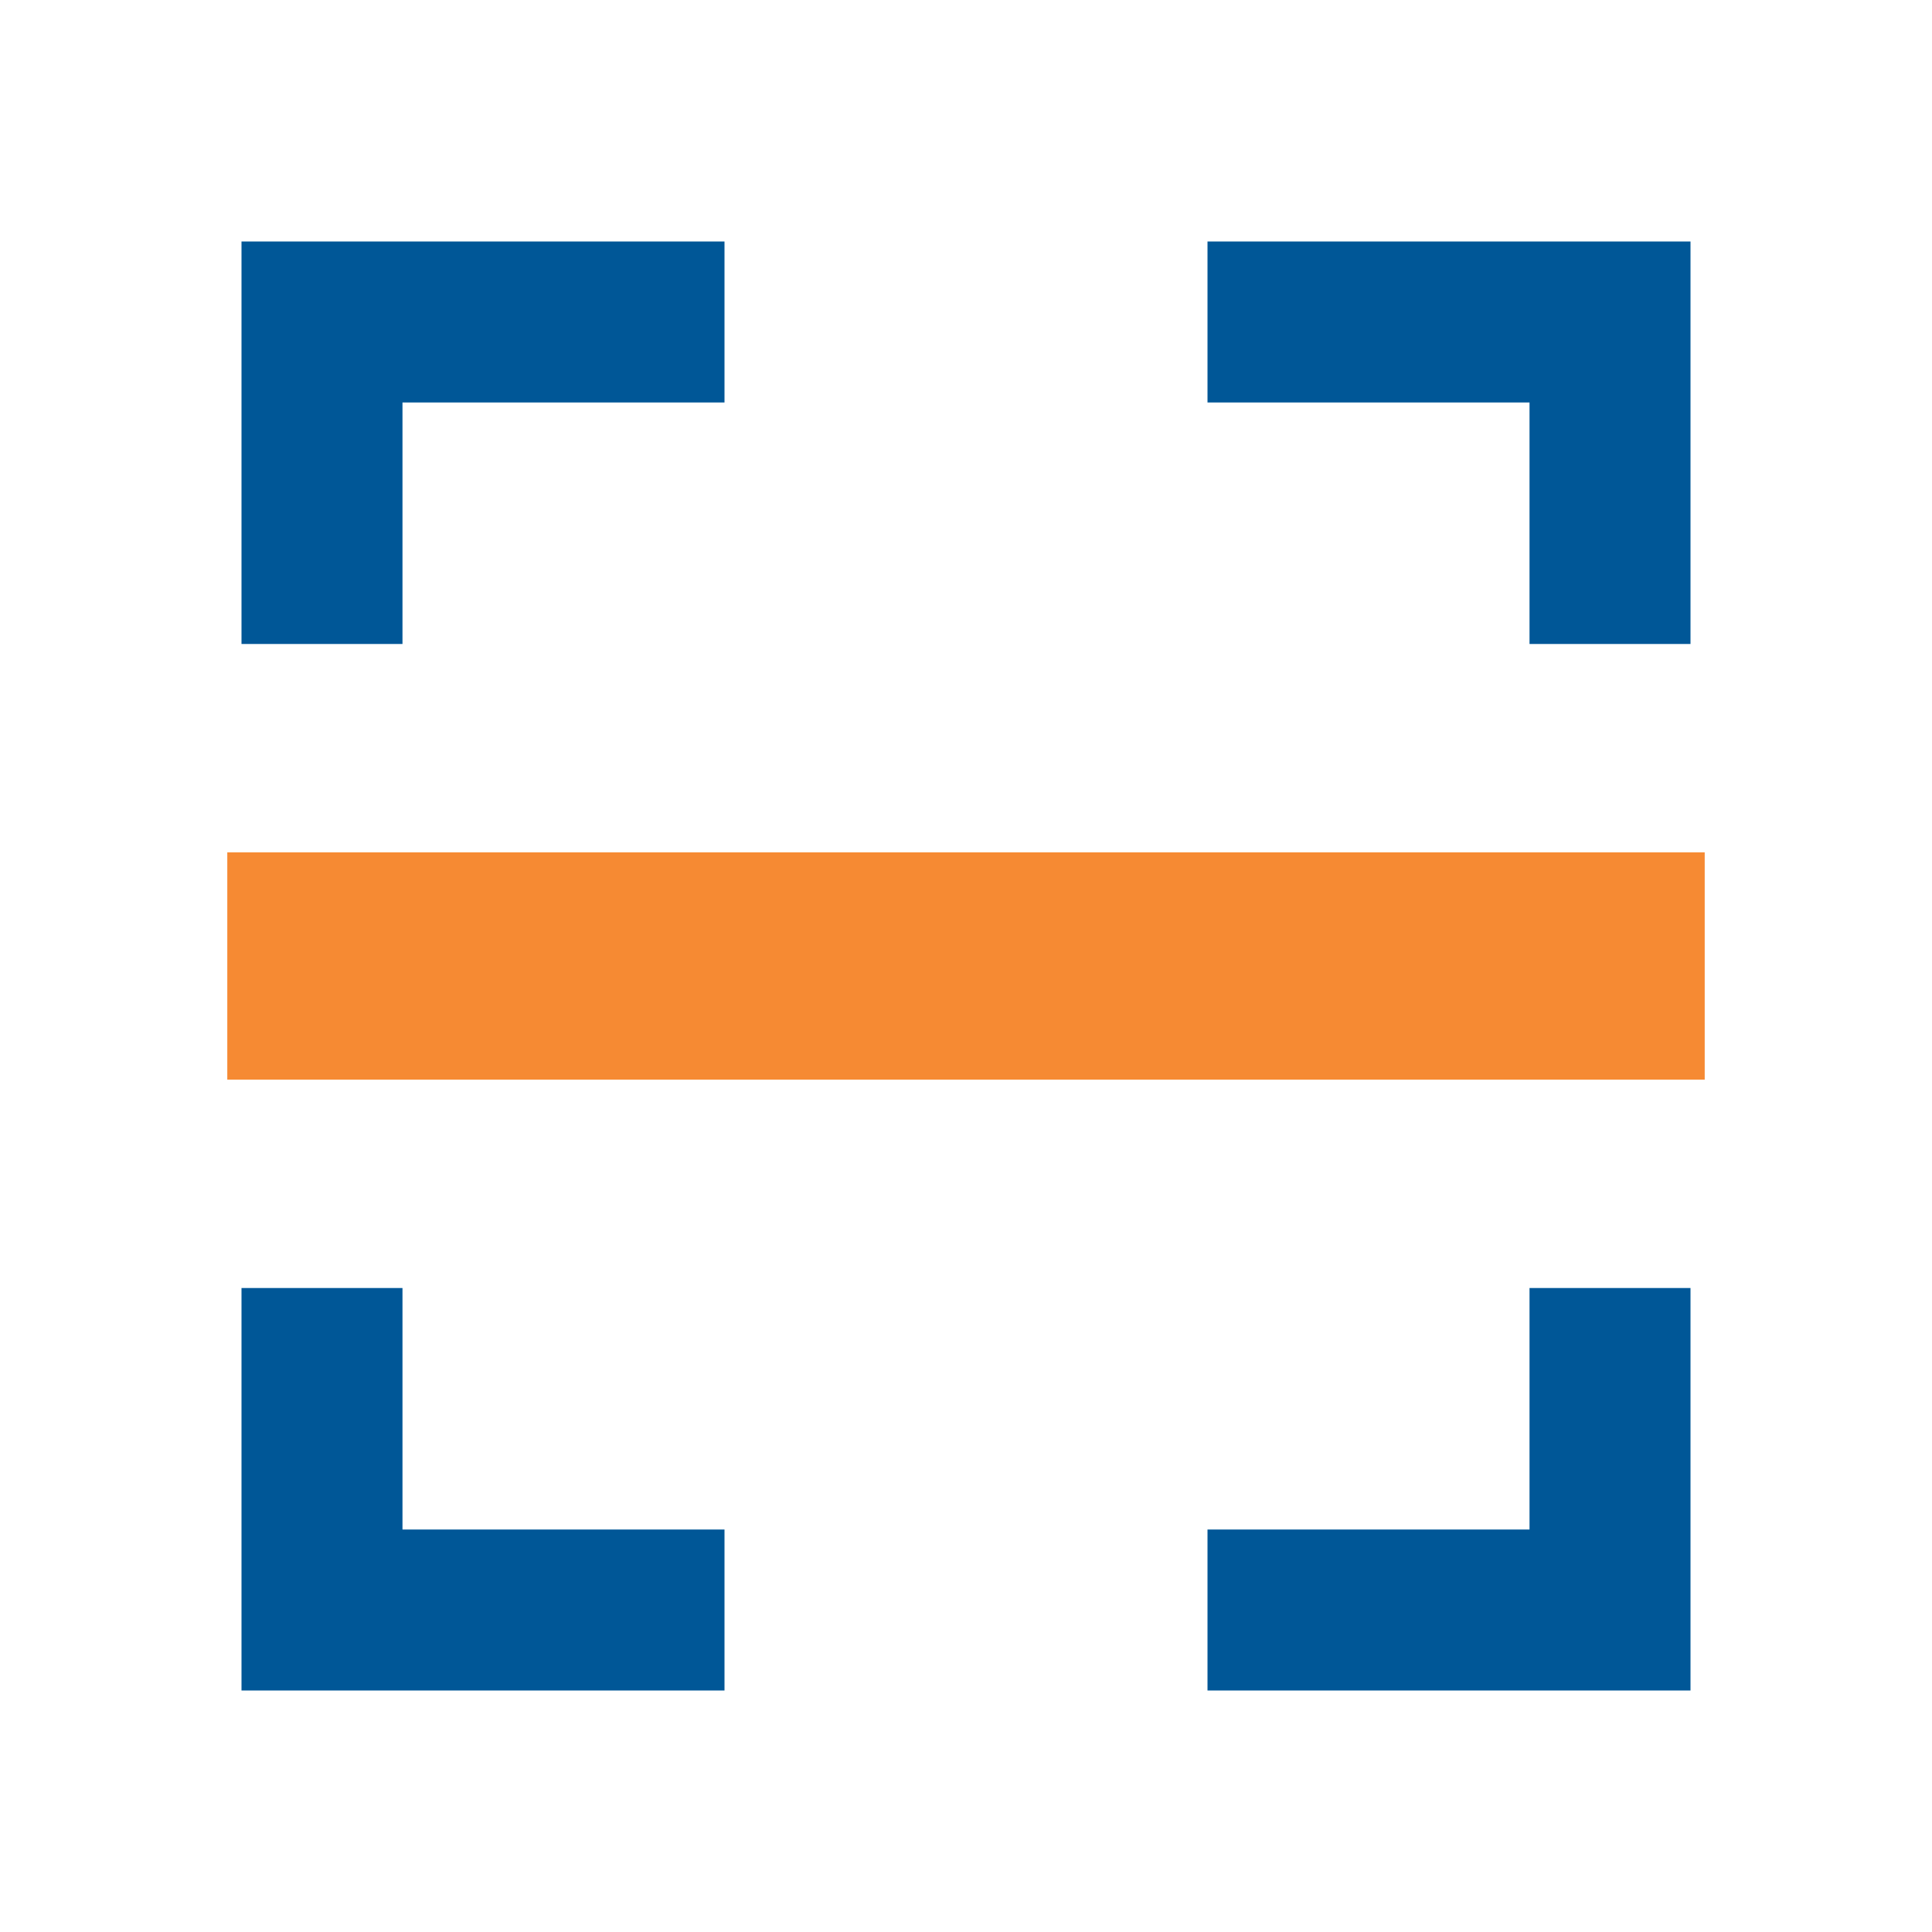 <svg width="34" height="34" viewBox="0 0 34 34" fill="none" xmlns="http://www.w3.org/2000/svg" id="CBScanPay">
<g clip-path="url(#clip0_1467_6722)">
<path d="M21.25 4.25H29.75V11.333H26.917V7.083H21.25V4.25ZM12.75 4.25V7.083H7.083V11.333H4.25V4.25H12.75ZM21.25 29.75V26.917H26.917V22.667H29.75V29.75H21.25ZM12.75 29.75H4.25V22.667H7.083V26.917H12.75V29.75ZM4.25 15.583H29.75V18.417H4.25V15.583Z" fill="#005797"/>
<rect x="4" y="15" width="26" height="4" fill="#F68A33"/>
</g>
<defs>
<clipPath id="clip0_1467_6722">
<rect width="34" height="34" fill="white"/>
</clipPath>
</defs>
</svg>
